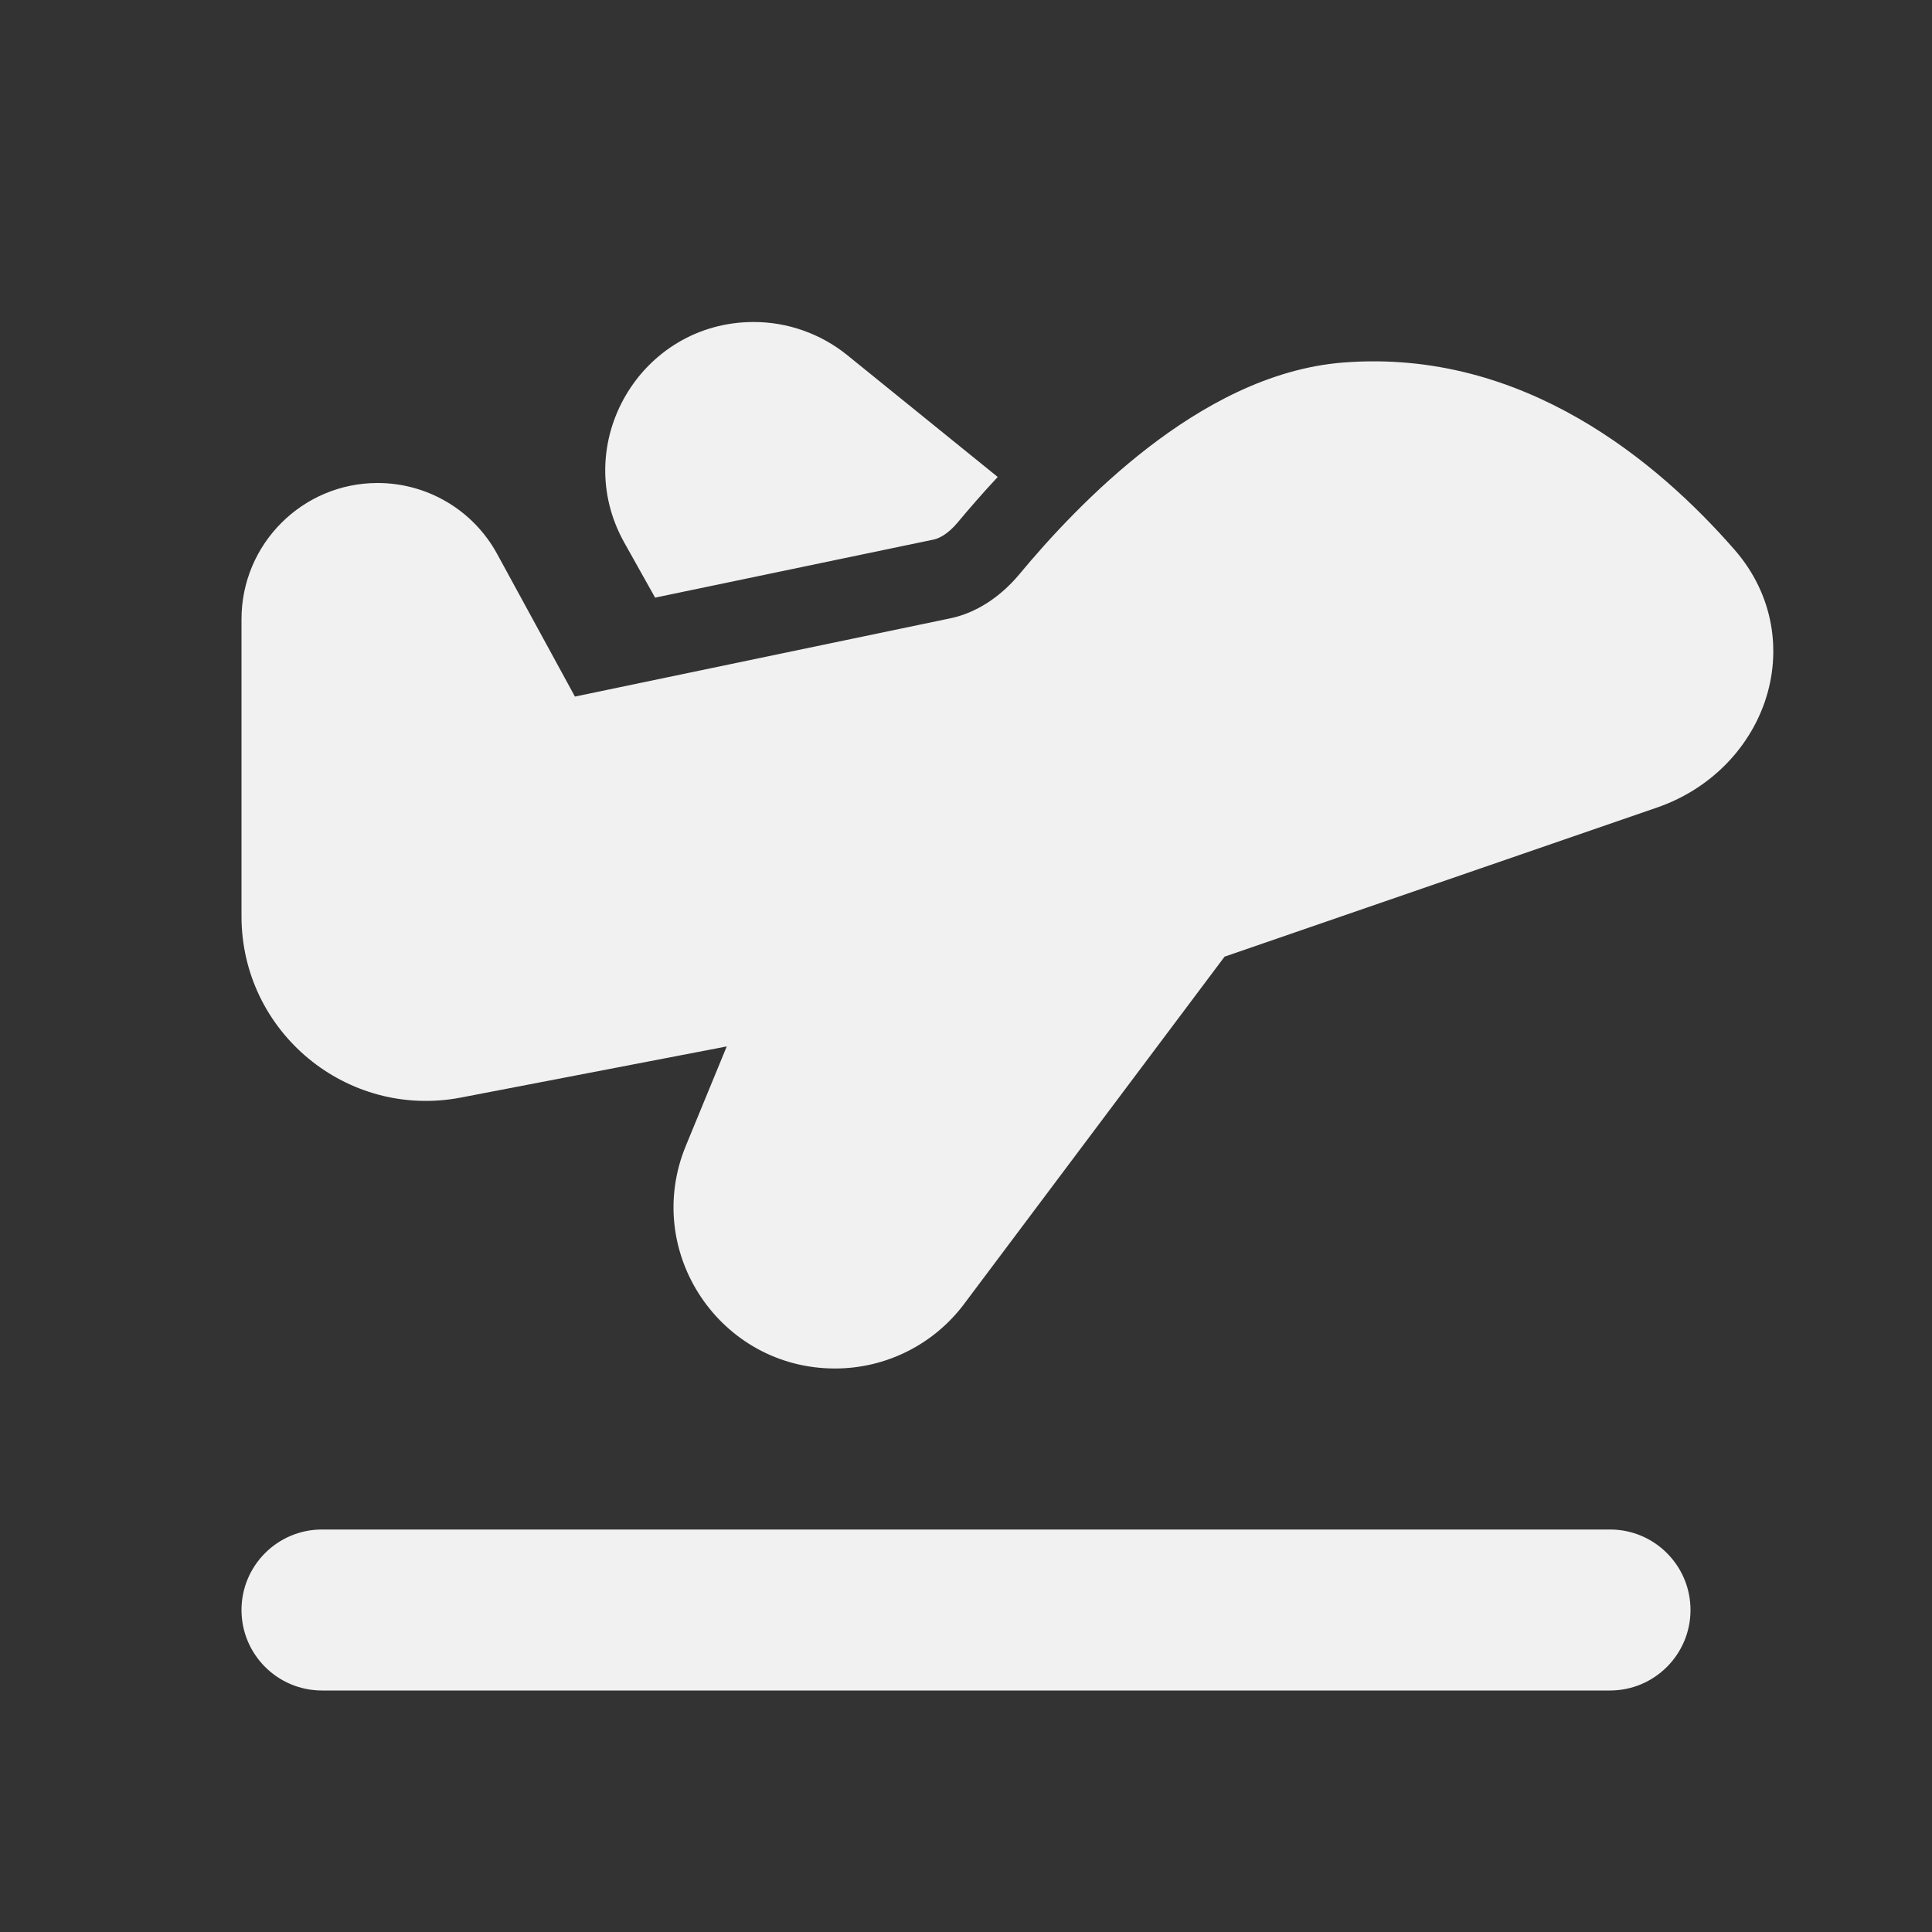 <svg width="24" height="24" viewBox="0 0 24 24" fill="none" xmlns="http://www.w3.org/2000/svg">
<rect x="0" y="0" width="24" height="24" fill="#333333" stroke="none"/>
<path d="M12.394 5.925L10.523 4.41C10.194 4.145 9.785 4 9.363 4C7.956 4 7.068 5.514 7.756 6.742L8.138 7.424L11.601 6.702C11.657 6.69 11.771 6.641 11.895 6.492C12.036 6.323 12.203 6.13 12.394 5.925ZM3 20C3 19.448 3.448 19 4 19H20C20.552 19 21 19.448 21 20C21 20.552 20.552 21 20 21H4C3.448 21 3 20.552 3 20ZM21.547 6.829C20.602 5.746 18.93 4.33 16.692 4.503C15.763 4.574 14.922 5.052 14.263 5.56C13.594 6.076 13.036 6.684 12.665 7.131C12.422 7.423 12.119 7.616 11.805 7.681L7.142 8.653L6.176 6.882C5.88 6.338 5.31 6 4.691 6C3.757 6 3 6.758 3 7.692V11.382C3 12.822 4.312 13.906 5.727 13.634L9.028 12.999L8.52 14.233C7.976 15.552 8.946 17 10.373 17C11.004 17 11.598 16.703 11.976 16.199L15.212 11.884L20.583 10.032C21.231 9.809 21.72 9.314 21.925 8.712C22.134 8.097 22.036 7.389 21.547 6.829Z" fill="#F1F1F1"/>
</svg>
